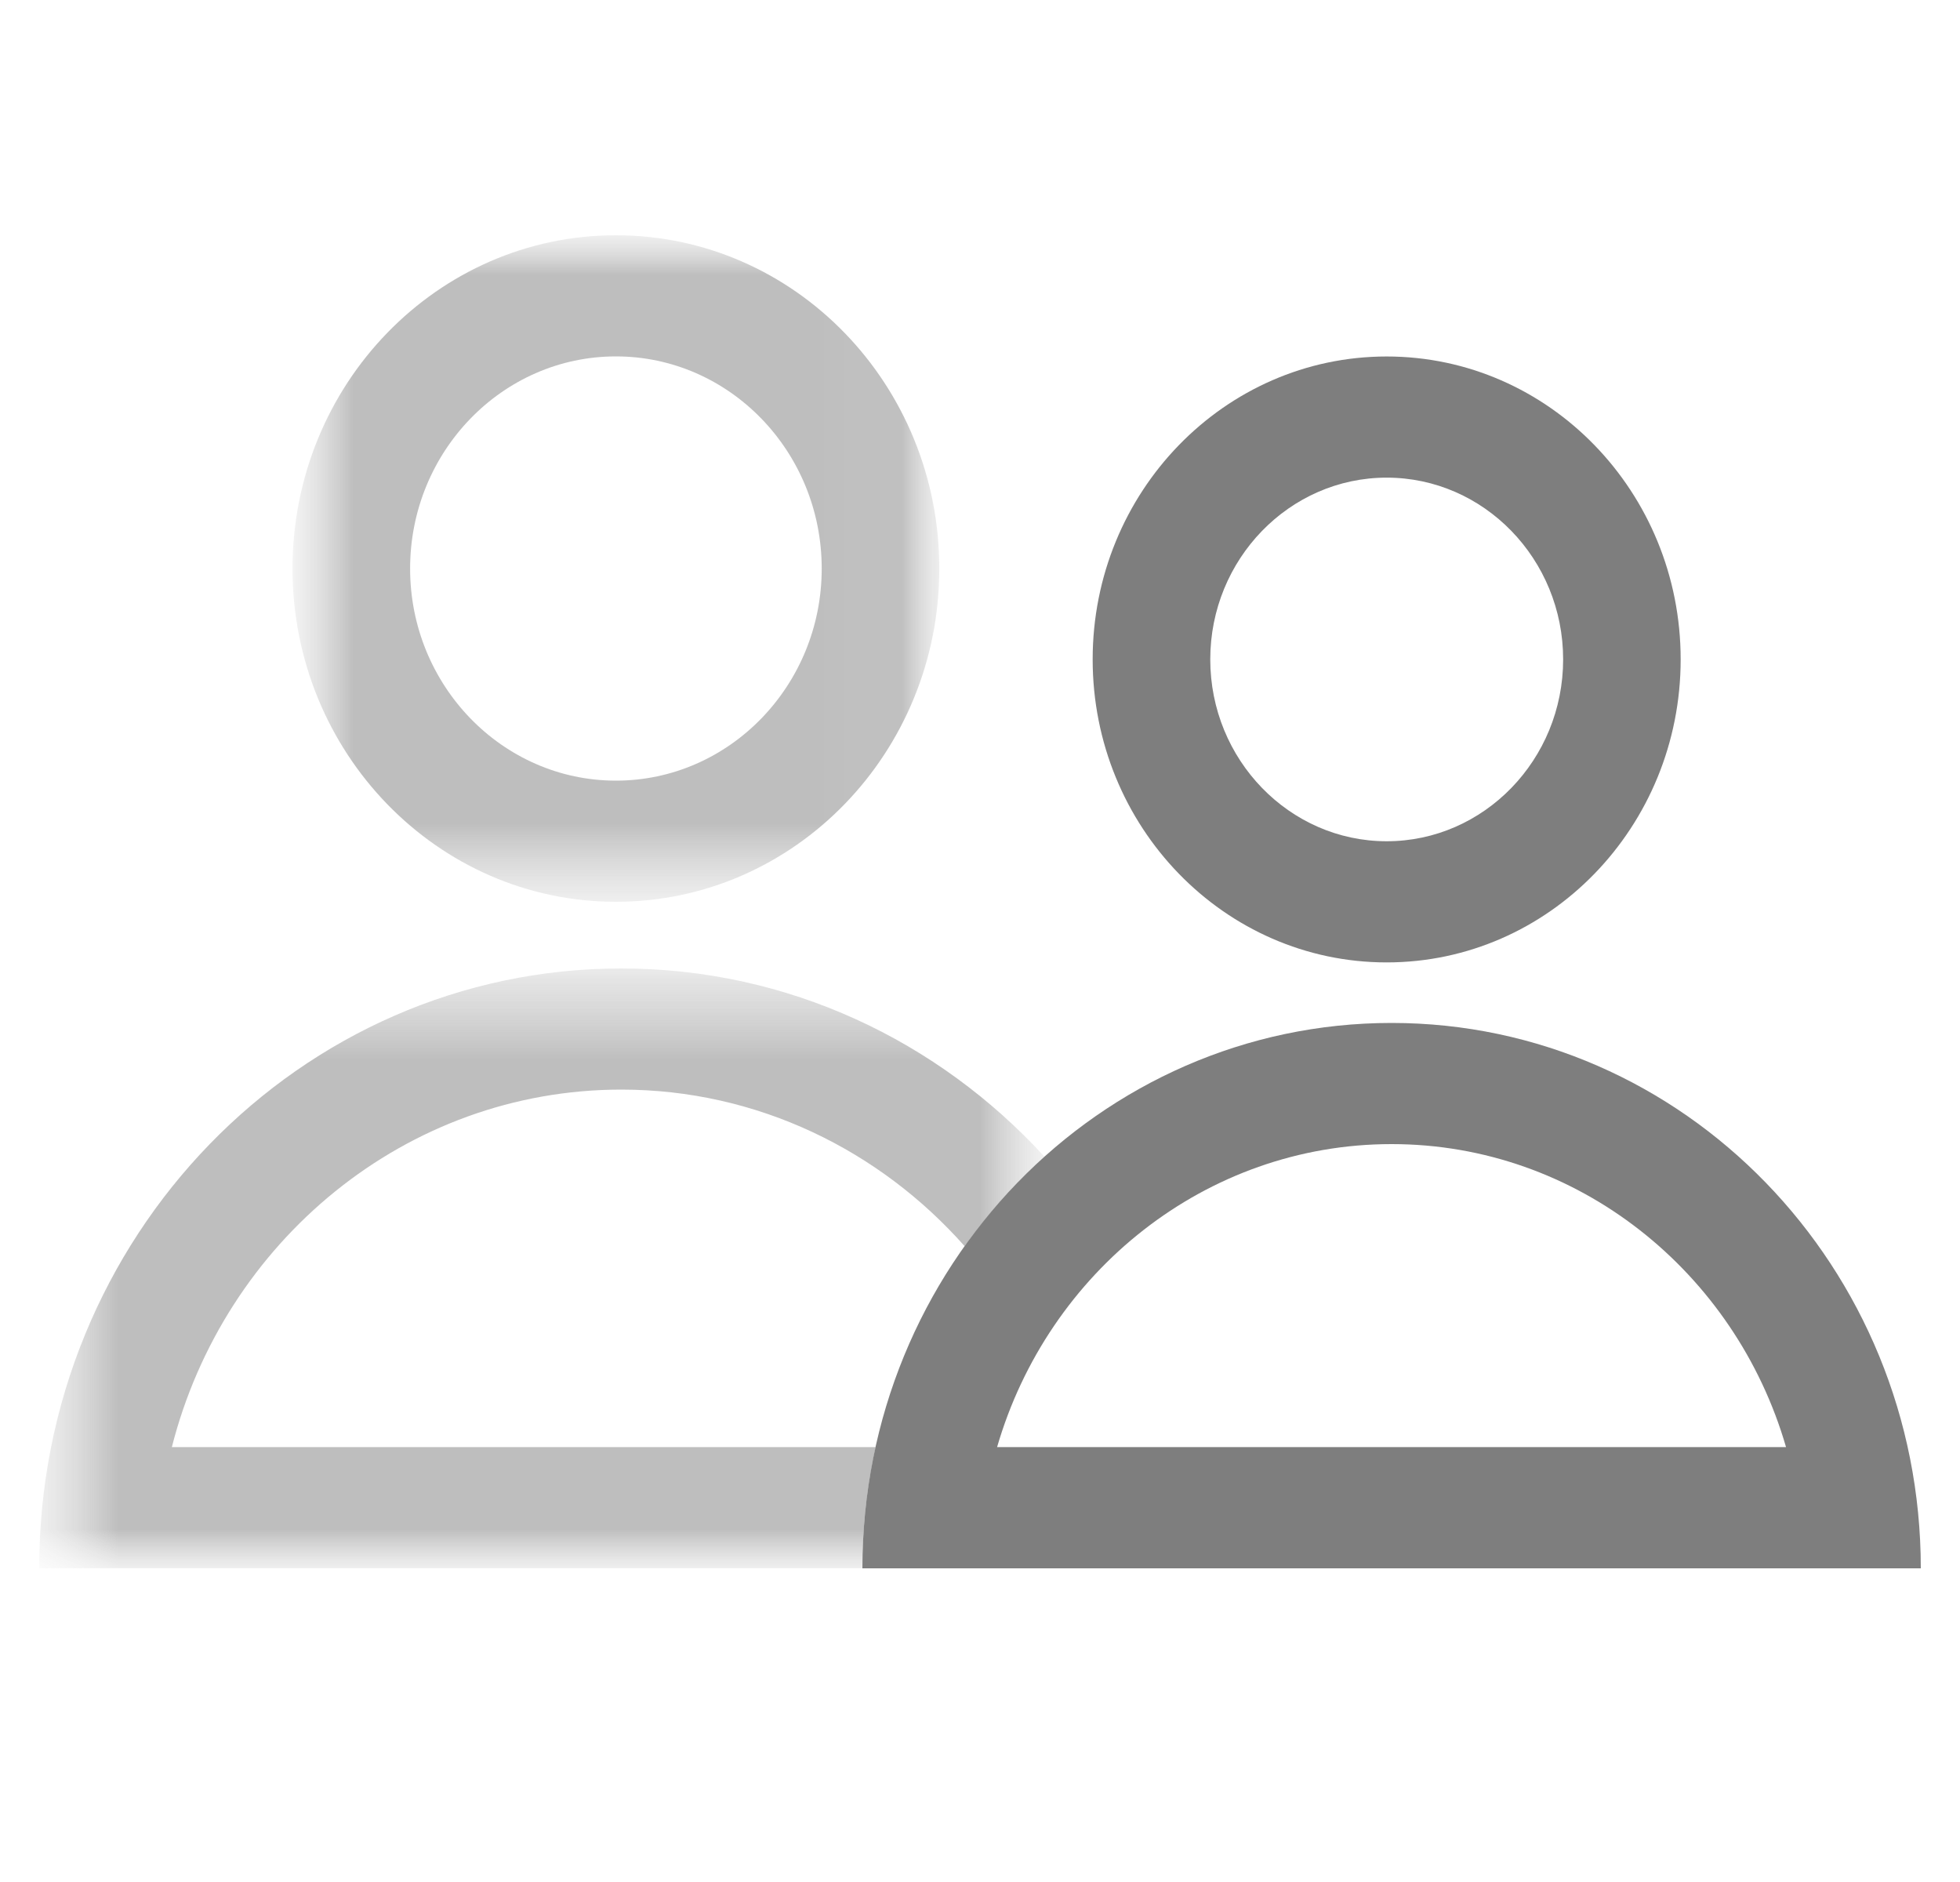 <svg width="25" height="24" viewBox="0 0 25 24" fill="none" xmlns="http://www.w3.org/2000/svg">
<path d="M17.75 13.045C14.022 13.045 11 16.159 11 20H24.5C24.5 16.159 21.478 13.045 17.75 13.045ZM17.75 14.59C20.124 14.59 22.134 16.222 22.781 18.454H12.718C13.366 16.222 15.376 14.59 17.75 14.59Z" fill="#7E7E7E"/>
<path d="M17.687 4.546C15.617 4.546 13.937 6.276 13.937 8.409C13.937 10.543 15.617 12.273 17.687 12.273C19.758 12.273 21.437 10.543 21.437 8.409C21.437 6.276 19.758 4.546 17.687 4.546ZM17.687 6.091C18.928 6.091 19.938 7.131 19.938 8.409C19.938 9.687 18.928 10.728 17.687 10.728C16.447 10.728 15.437 9.687 15.437 8.409C15.437 7.131 16.447 6.091 17.687 6.091Z" fill="#7E7E7E"/>
<mask id="mask0_67_8310" style="mask-type:luminance" maskUnits="userSpaceOnUse" x="3" y="3" width="9" height="9">
<path d="M3.732 3H11.982V11.499H3.732V3Z" fill="white"/>
</mask>
<g mask="url(#mask0_67_8310)">
<g opacity="0.5">
<mask id="mask1_67_8310" style="mask-type:luminance" maskUnits="userSpaceOnUse" x="3" y="3" width="9" height="9">
<path d="M3.732 11.499H11.982V3H3.732V11.499Z" fill="white"/>
</mask>
<g mask="url(#mask1_67_8310)">
<path d="M7.856 3C5.578 3 3.731 4.903 3.731 7.251C3.731 9.597 5.578 11.5 7.856 11.5C10.134 11.5 11.981 9.597 11.981 7.251C11.981 4.903 10.134 3 7.856 3ZM7.856 4.545C9.304 4.545 10.481 5.759 10.481 7.251C10.481 8.741 9.304 9.955 7.856 9.955C6.408 9.955 5.231 8.741 5.231 7.251C5.231 5.759 6.408 4.545 7.856 4.545Z" fill="#7E7E7E"/>
</g>
</g>
</g>
<mask id="mask2_67_8310" style="mask-type:luminance" maskUnits="userSpaceOnUse" x="0" y="12" width="14" height="8">
<path d="M0.5 12.35H13.323V20H0.5V12.35Z" fill="white"/>
</mask>
<g mask="url(#mask2_67_8310)">
<g opacity="0.5">
<mask id="mask3_67_8310" style="mask-type:luminance" maskUnits="userSpaceOnUse" x="0" y="12" width="14" height="8">
<path d="M0.5 20H13.323V12.35H0.5V20Z" fill="white"/>
</mask>
<g mask="url(#mask3_67_8310)">
<path d="M2.192 18.454C2.858 15.834 5.175 13.895 7.925 13.895C9.658 13.895 11.219 14.667 12.304 15.892C12.602 15.474 12.944 15.092 13.324 14.752C11.97 13.274 10.053 12.35 7.925 12.35C3.824 12.35 0.5 15.775 0.5 19.999H11C11 19.468 11.059 18.952 11.169 18.454H2.192Z" fill="#7E7E7E"/>
</g>
</g>
</g>
</svg>
